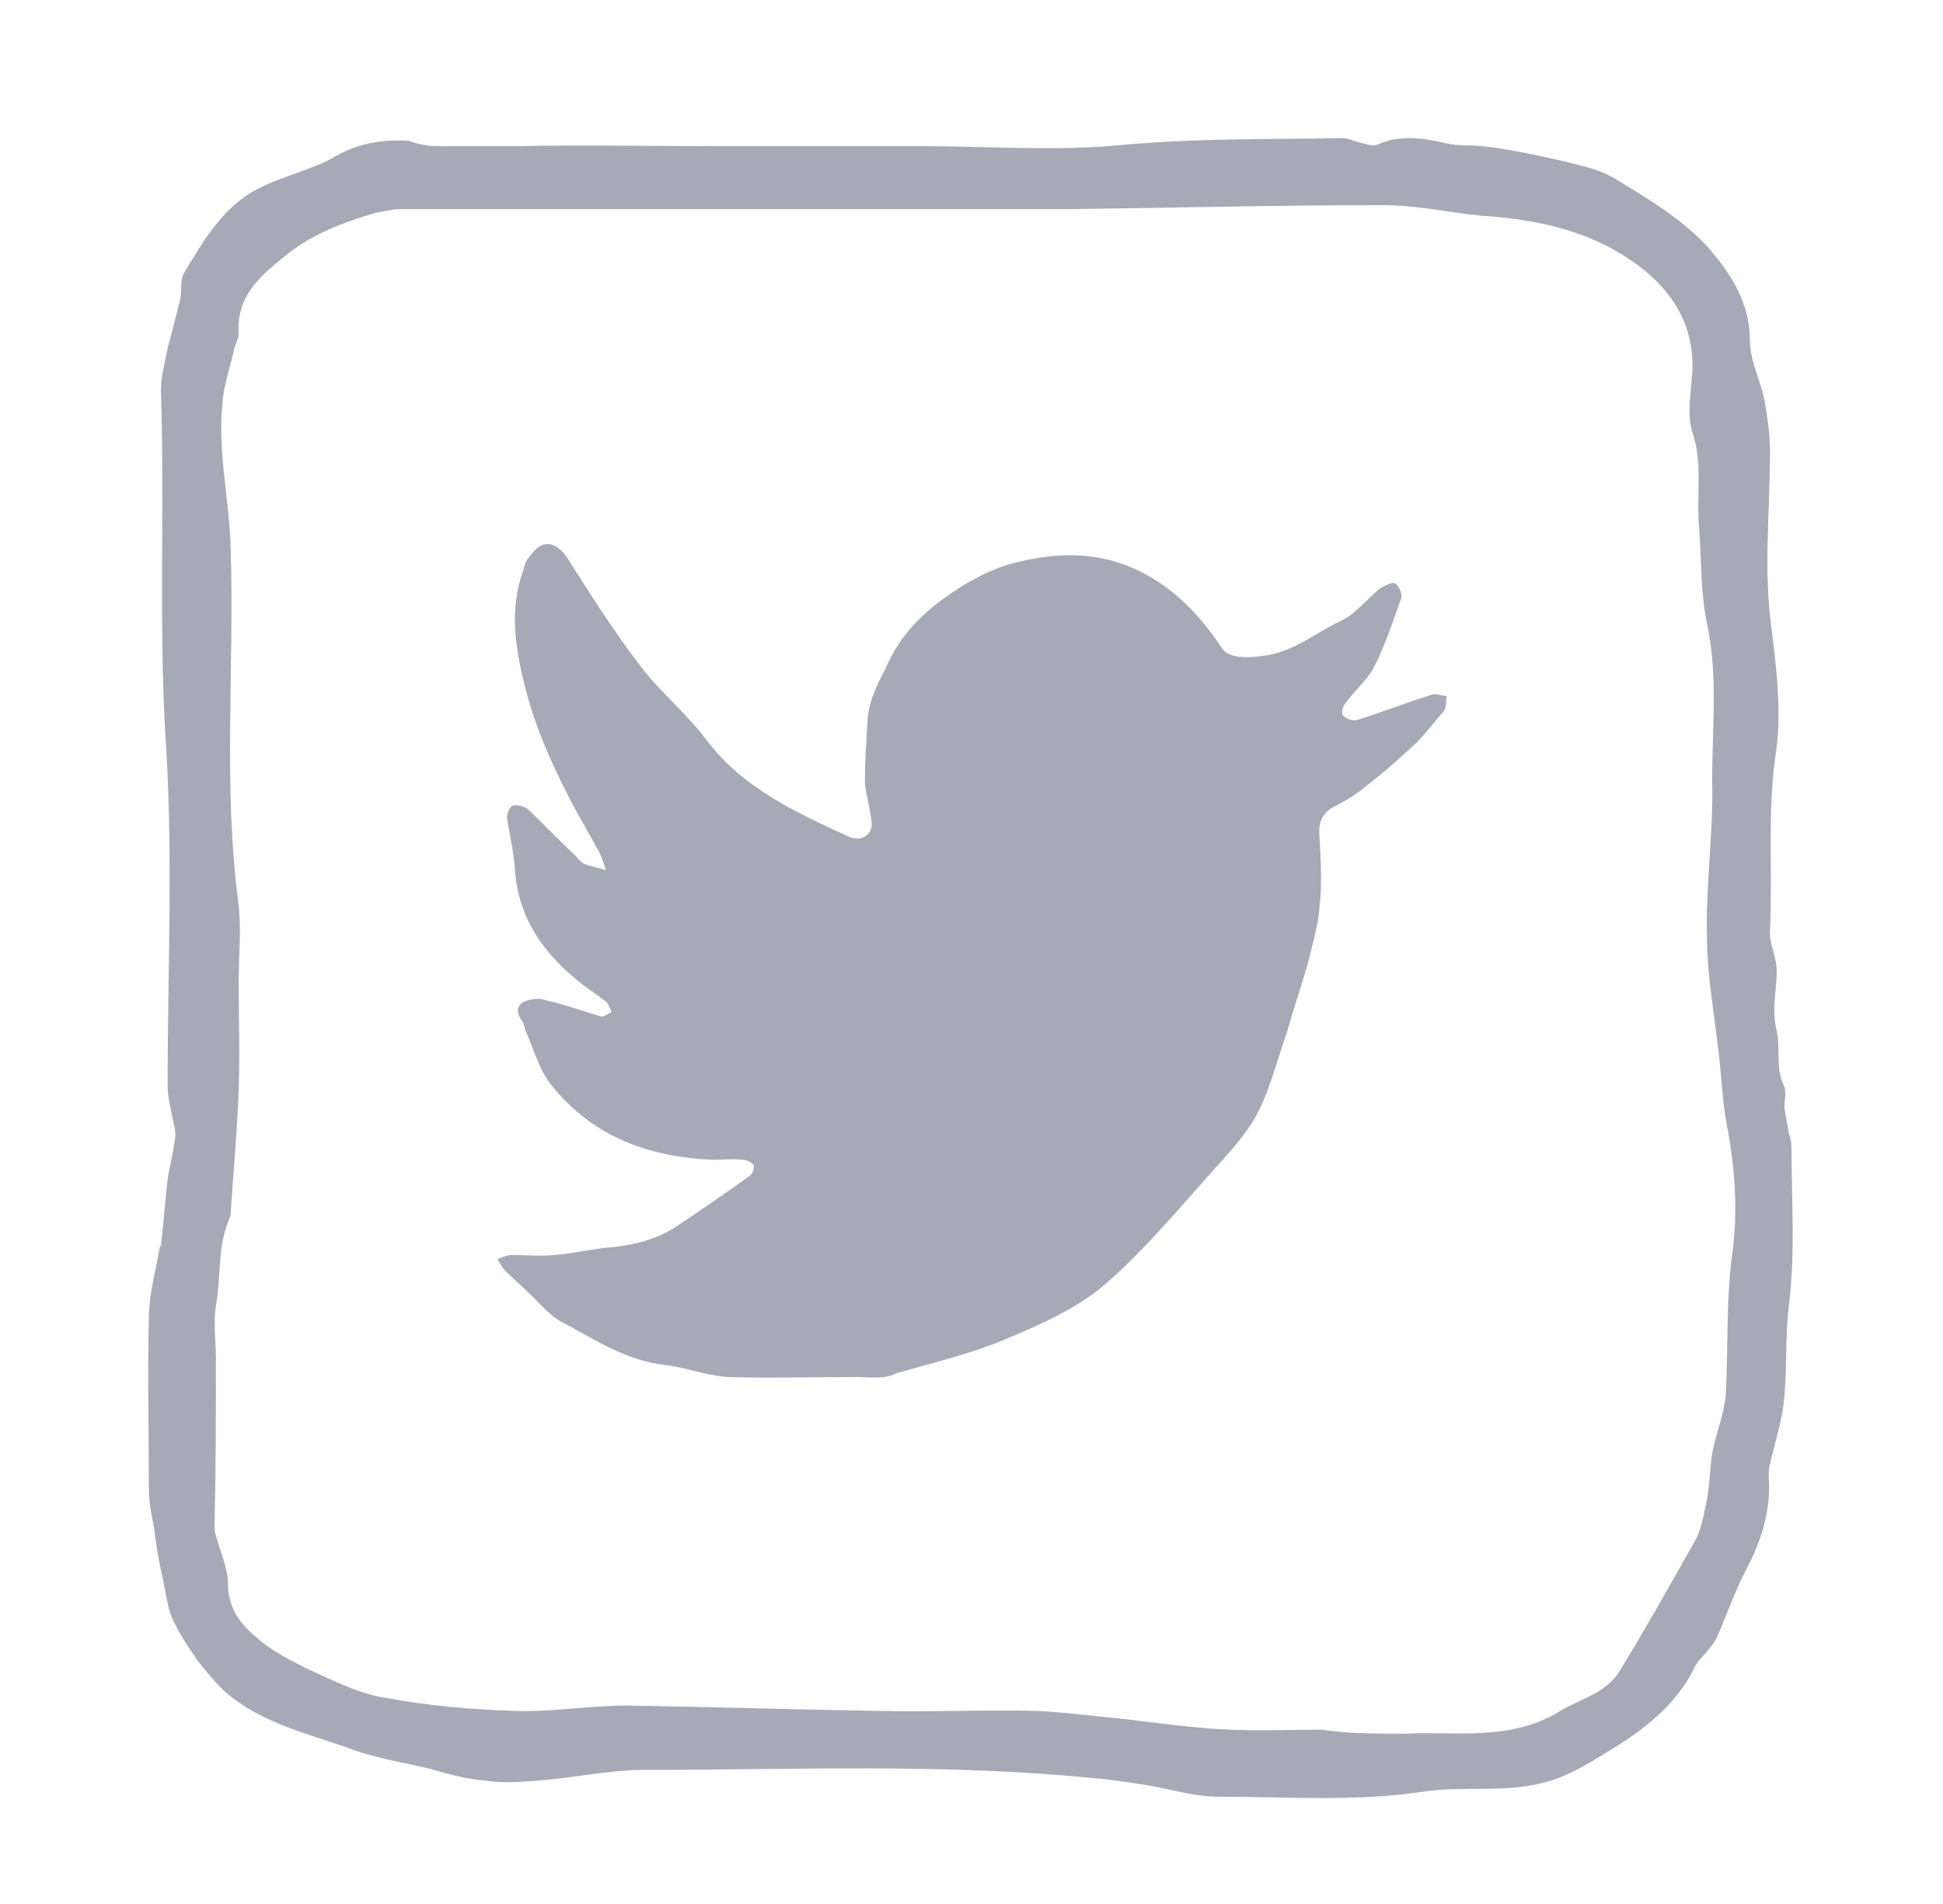 <?xml version="1.0" encoding="utf-8"?>
<!-- Generator: Adobe Illustrator 19.0.1, SVG Export Plug-In . SVG Version: 6.00 Build 0)  -->
<svg version="1.1" id="Layer_3" xmlns="http://www.w3.org/2000/svg" xmlns:xlink="http://www.w3.org/1999/xlink" x="0px" y="0px"
	 viewBox="-277 280 144.9 142" style="enable-background:new -277 280 144.9 142;" xml:space="preserve">
    <path fill="#A6AAB7" id="XMLID_167_" d="M-243.2,290.9c1.6,0,3.1,0,4.7,0c5-0.1,10,0,15,0c5.1,0,10.2,0,15.2,0c5,0,10.1,0.4,15.1-0.1
	c5.5-0.5,10.9-0.4,16.3-0.5c0.5,0,1,0.3,1.6,0.4c0.3,0.1,0.7,0.2,1,0.1c1.7-0.8,3.5-0.5,5.2-0.1c0.8,0.2,1.7,0.1,2.6,0.2
	c1.1,0.1,2.1,0.3,3.2,0.5c1.5,0.3,2.9,0.6,4.4,1c0.8,0.2,1.6,0.5,2.3,0.9c2.6,1.6,5.2,3.1,7.2,5.4c1.6,1.9,2.9,4,2.9,6.7
	c0,1.5,0.8,3,1.1,4.5c0.2,1.2,0.4,2.5,0.4,3.7c0,4.4-0.5,8.9,0.1,13.2c0.4,3.2,0.8,6.5,0.3,9.6c-0.6,4.3-0.2,8.6-0.4,12.9
	c-0.1,1,0.5,2.1,0.5,3.1c0,1.5-0.4,2.9,0,4.5c0.3,1.3-0.1,2.7,0.5,4c0.3,0.5,0,1.3,0.1,1.9c0.1,0.6,0.2,1.1,0.3,1.7
	c0.1,0.3,0.2,0.7,0.2,1c0,4,0.3,8-0.2,11.9c-0.3,2.5-0.1,5-0.4,7.4c-0.2,1.5-0.7,3-1,4.4c-0.1,0.3-0.1,0.6-0.1,0.9
	c0.2,2.4-0.5,4.7-1.6,6.8c-0.9,1.7-1.5,3.5-2.3,5.3c-0.2,0.4-0.5,0.7-0.8,1.1c-0.3,0.3-0.6,0.6-0.8,1c-1.4,2.9-3.9,4.8-6.6,6.4
	c-1.6,1-3.1,1.9-4.9,2.3c-2.8,0.7-5.7,0.2-8.6,0.6c-5.1,0.8-10.3,0.4-15.4,0.4c-1.9,0-3.7-0.6-5.6-0.9c-1.3-0.2-2.6-0.4-3.9-0.5
	c-11.1-1.1-22.2-0.6-33.3-0.6c-2.7,0-5.3,0.6-8,0.8c-1.3,0.1-2.6,0.2-3.9,0c-1.4-0.1-2.8-0.5-4.2-0.9c-2.1-0.5-4.2-0.8-6.2-1.6
	c-3.2-1.1-6.5-1.9-9.1-4.2c-0.7-0.7-1.4-1.5-2-2.3c-0.7-1-1.4-2.1-1.9-3.2c-0.4-1.1-0.5-2.3-0.8-3.5c-0.2-1-0.4-2.1-0.5-3.1
	c-0.2-1-0.4-2-0.4-3c0-4.2-0.1-8.5,0-12.7c0-1.7,0.5-3.5,0.8-5.2c0-0.1,0.1-0.2,0.1-0.2c0.2-1.6,0.3-3.3,0.5-4.9
	c0.1-0.9,0.4-1.8,0.5-2.8c0.1-0.4,0.1-0.8,0-1.2c-0.2-1-0.5-2.1-0.5-3.1c0-8.3,0.4-16.7-0.1-25c-0.6-8.9-0.1-17.8-0.4-26.8
	c0-1,0.3-2.1,0.5-3.1c0.3-1.2,0.6-2.3,0.9-3.5c0.2-0.7,0-1.5,0.3-2.1c1.5-2.5,3-5.1,5.7-6.4c1.4-0.7,2.9-1.1,4.3-1.7
	c0.6-0.2,1.2-0.6,1.8-0.9c1.6-0.8,3.3-1,5-0.9C-245.2,291-244.2,290.9-243.2,290.9z M-172.1,409.3c3.4-0.2,7.6,0.6,11.3-1.6
	c1.6-1,3.6-1.4,4.6-3.1c1.9-3.1,3.7-6.3,5.5-9.5c0.5-0.8,0.7-1.8,0.9-2.8c0.3-1.3,0.3-2.7,0.5-4c0.3-1.5,0.9-2.9,1-4.3
	c0.2-3.5,0-7,0.5-10.6c0.4-3.1,0.2-6.2-0.4-9.4c-0.4-2-0.4-4-0.7-6c-0.3-2.7-0.8-5.4-0.8-8.1c-0.1-3.6,0.4-7.2,0.4-10.8
	c-0.1-4.2,0.5-8.4-0.4-12.6c-0.5-2.4-0.4-4.8-0.6-7.3c-0.2-2.3,0.3-4.7-0.5-7c-0.4-1.3-0.1-2.9,0-4.4c0.2-3.4-1.4-6-3.9-7.9
	c-3.4-2.6-7.4-3.5-11.6-3.8c-0.4,0-0.7-0.1-1.1-0.1c-2.2-0.3-4.3-0.7-6.5-0.7c-7.8,0-15.7,0.2-23.5,0.3c-16.6,0-33.2,0-49.8,0
	c-0.6,0-1.3,0.2-1.9,0.3c-2.3,0.7-4.5,1.5-6.4,3c-2,1.6-3.9,3.1-3.7,6c0,0.3-0.2,0.7-0.3,1c-0.3,1.4-0.8,2.7-0.9,4.1
	c-0.4,3.6,0.5,7.2,0.6,10.8c0.3,8.9-0.6,17.8,0.6,26.7c0.2,1.9,0,3.8,0,5.7c0,2.7,0.1,5.4,0,8c-0.1,3.1-0.4,6.2-0.6,9.3
	c0,0.1,0,0.2-0.1,0.4c-0.9,2.1-0.6,4.3-1,6.5c-0.2,1.3,0,2.6,0,3.9c0,4.1,0,8.2-0.1,12.4c0,0.3,0,0.6,0.1,0.8
	c0.3,1.2,0.9,2.4,0.9,3.6c0,1.8,0.9,3,2.1,4c1.1,1,2.5,1.7,3.9,2.4c1.8,0.8,3.7,1.8,5.6,2.1c3.2,0.6,6.5,0.9,9.8,1
	c2.8,0.1,5.5-0.4,8.3-0.4c6.3,0.1,12.5,0.3,18.8,0.4c3.9,0.1,7.8-0.1,11.8,0c2.2,0.1,4.3,0.4,6.5,0.6c2.6,0.3,5.3,0.7,7.9,0.8
	c2.3,0.1,4.6,0,6.9,0C-176.5,409.3-174.6,409.3-172.1,409.3z"/>
    <path fill="#A6AAB7" id="XMLID_134_" d="M-213.1,382.7c-3.2,0-6.4,0.1-9.6,0c-1.6-0.1-3.1-0.7-4.7-0.9c-2.8-0.3-5.1-1.8-7.5-3.1
	c-1.1-0.5-1.9-1.6-2.8-2.4c-0.5-0.5-1.1-1-1.6-1.5c-0.3-0.3-0.4-0.6-0.6-0.9c0.3-0.1,0.7-0.3,1-0.3c1.1,0,2.2,0.1,3.2,0
	c1.5-0.1,3-0.5,4.5-0.6c1.7-0.2,3.2-0.6,4.6-1.5c1.8-1.2,3.7-2.5,5.5-3.8c0.2-0.1,0.4-0.6,0.3-0.8c-0.1-0.2-0.5-0.4-0.8-0.4
	c-0.7-0.1-1.4,0-2.2,0c-4.8-0.2-9-1.7-12.1-5.6c-0.9-1.1-1.3-2.7-1.9-4c-0.1-0.2-0.1-0.6-0.3-0.8c-0.4-0.6-0.4-1.1,0.2-1.4
	c0.5-0.2,1.1-0.3,1.6-0.1c1.4,0.3,2.7,0.8,4.1,1.2c0.2,0.1,0.5-0.2,0.8-0.3c-0.1-0.3-0.2-0.6-0.4-0.8c-0.8-0.6-1.6-1.1-2.4-1.8
	c-2.5-2.1-4.2-4.7-4.4-8.1c-0.1-1.3-0.4-2.6-0.6-3.8c0-0.3,0.2-0.8,0.4-0.9c0.3-0.1,0.8,0,1.1,0.2c1.2,1.1,2.3,2.3,3.5,3.4
	c0.2,0.2,0.4,0.5,0.7,0.7c0.5,0.2,1.1,0.3,1.7,0.5c-0.2-0.5-0.3-1-0.6-1.5c-0.7-1.3-1.5-2.6-2.2-4c-1.4-2.7-2.6-5.5-3.3-8.4
	c-0.7-2.8-1.1-5.6-0.1-8.4c0.1-0.4,0.2-0.8,0.5-1.1c0.9-1.3,1.9-1.2,2.8,0.1c1.7,2.7,3.5,5.5,5.4,8c1.5,2,3.5,3.6,5,5.6
	c2.7,3.6,6.7,5.4,10.6,7.2c0.9,0.4,1.8-0.1,1.7-1.1c-0.1-1-0.4-1.9-0.5-2.9c0-1.6,0.1-3.1,0.2-4.7c0.1-1.7,1-3.1,1.7-4.6
	c1.1-2.2,2.9-3.8,4.9-5.1c1.2-0.8,2.6-1.5,3.9-1.9c3.3-0.9,6.5-1.1,9.8,0.5c2.6,1.3,4.5,3.3,6.1,5.7c0.5,0.8,1.8,0.8,3.2,0.6
	c2.2-0.3,3.8-1.7,5.7-2.6c1.1-0.5,1.9-1.6,2.9-2.4c0.3-0.2,0.9-0.5,1.1-0.4c0.3,0.1,0.6,0.8,0.5,1.1c-0.6,1.7-1.2,3.5-2,5.1
	c-0.5,1-1.5,1.8-2.2,2.8c-0.2,0.2-0.3,0.8-0.1,0.9c0.2,0.2,0.7,0.4,1,0.3c1.9-0.6,3.7-1.3,5.6-1.9c0.3-0.1,0.7,0.1,1.1,0.1
	c-0.1,0.4,0,0.8-0.2,1.1c-0.8,0.9-1.5,1.9-2.4,2.7c-1.1,1-2.2,2-3.4,2.9c-0.7,0.6-1.5,1.1-2.3,1.5c-1,0.5-1.3,1.2-1.2,2.3
	c0.1,1.8,0.2,3.5,0,5.3c-0.1,1.3-0.5,2.6-0.8,3.9c-0.5,1.8-1.1,3.5-1.6,5.3c-0.7,2-1.2,4-2.1,5.9c-0.7,1.4-1.8,2.7-2.9,3.9
	c-2.8,3.1-5.5,6.4-8.6,9.1c-2,1.7-4.6,2.9-7,3.9c-2.7,1.2-5.7,1.9-8.5,2.7C-211.1,382.9-212.1,382.7-213.1,382.7
	C-213.1,382.7-213.1,382.7-213.1,382.7z"/>
</svg>
